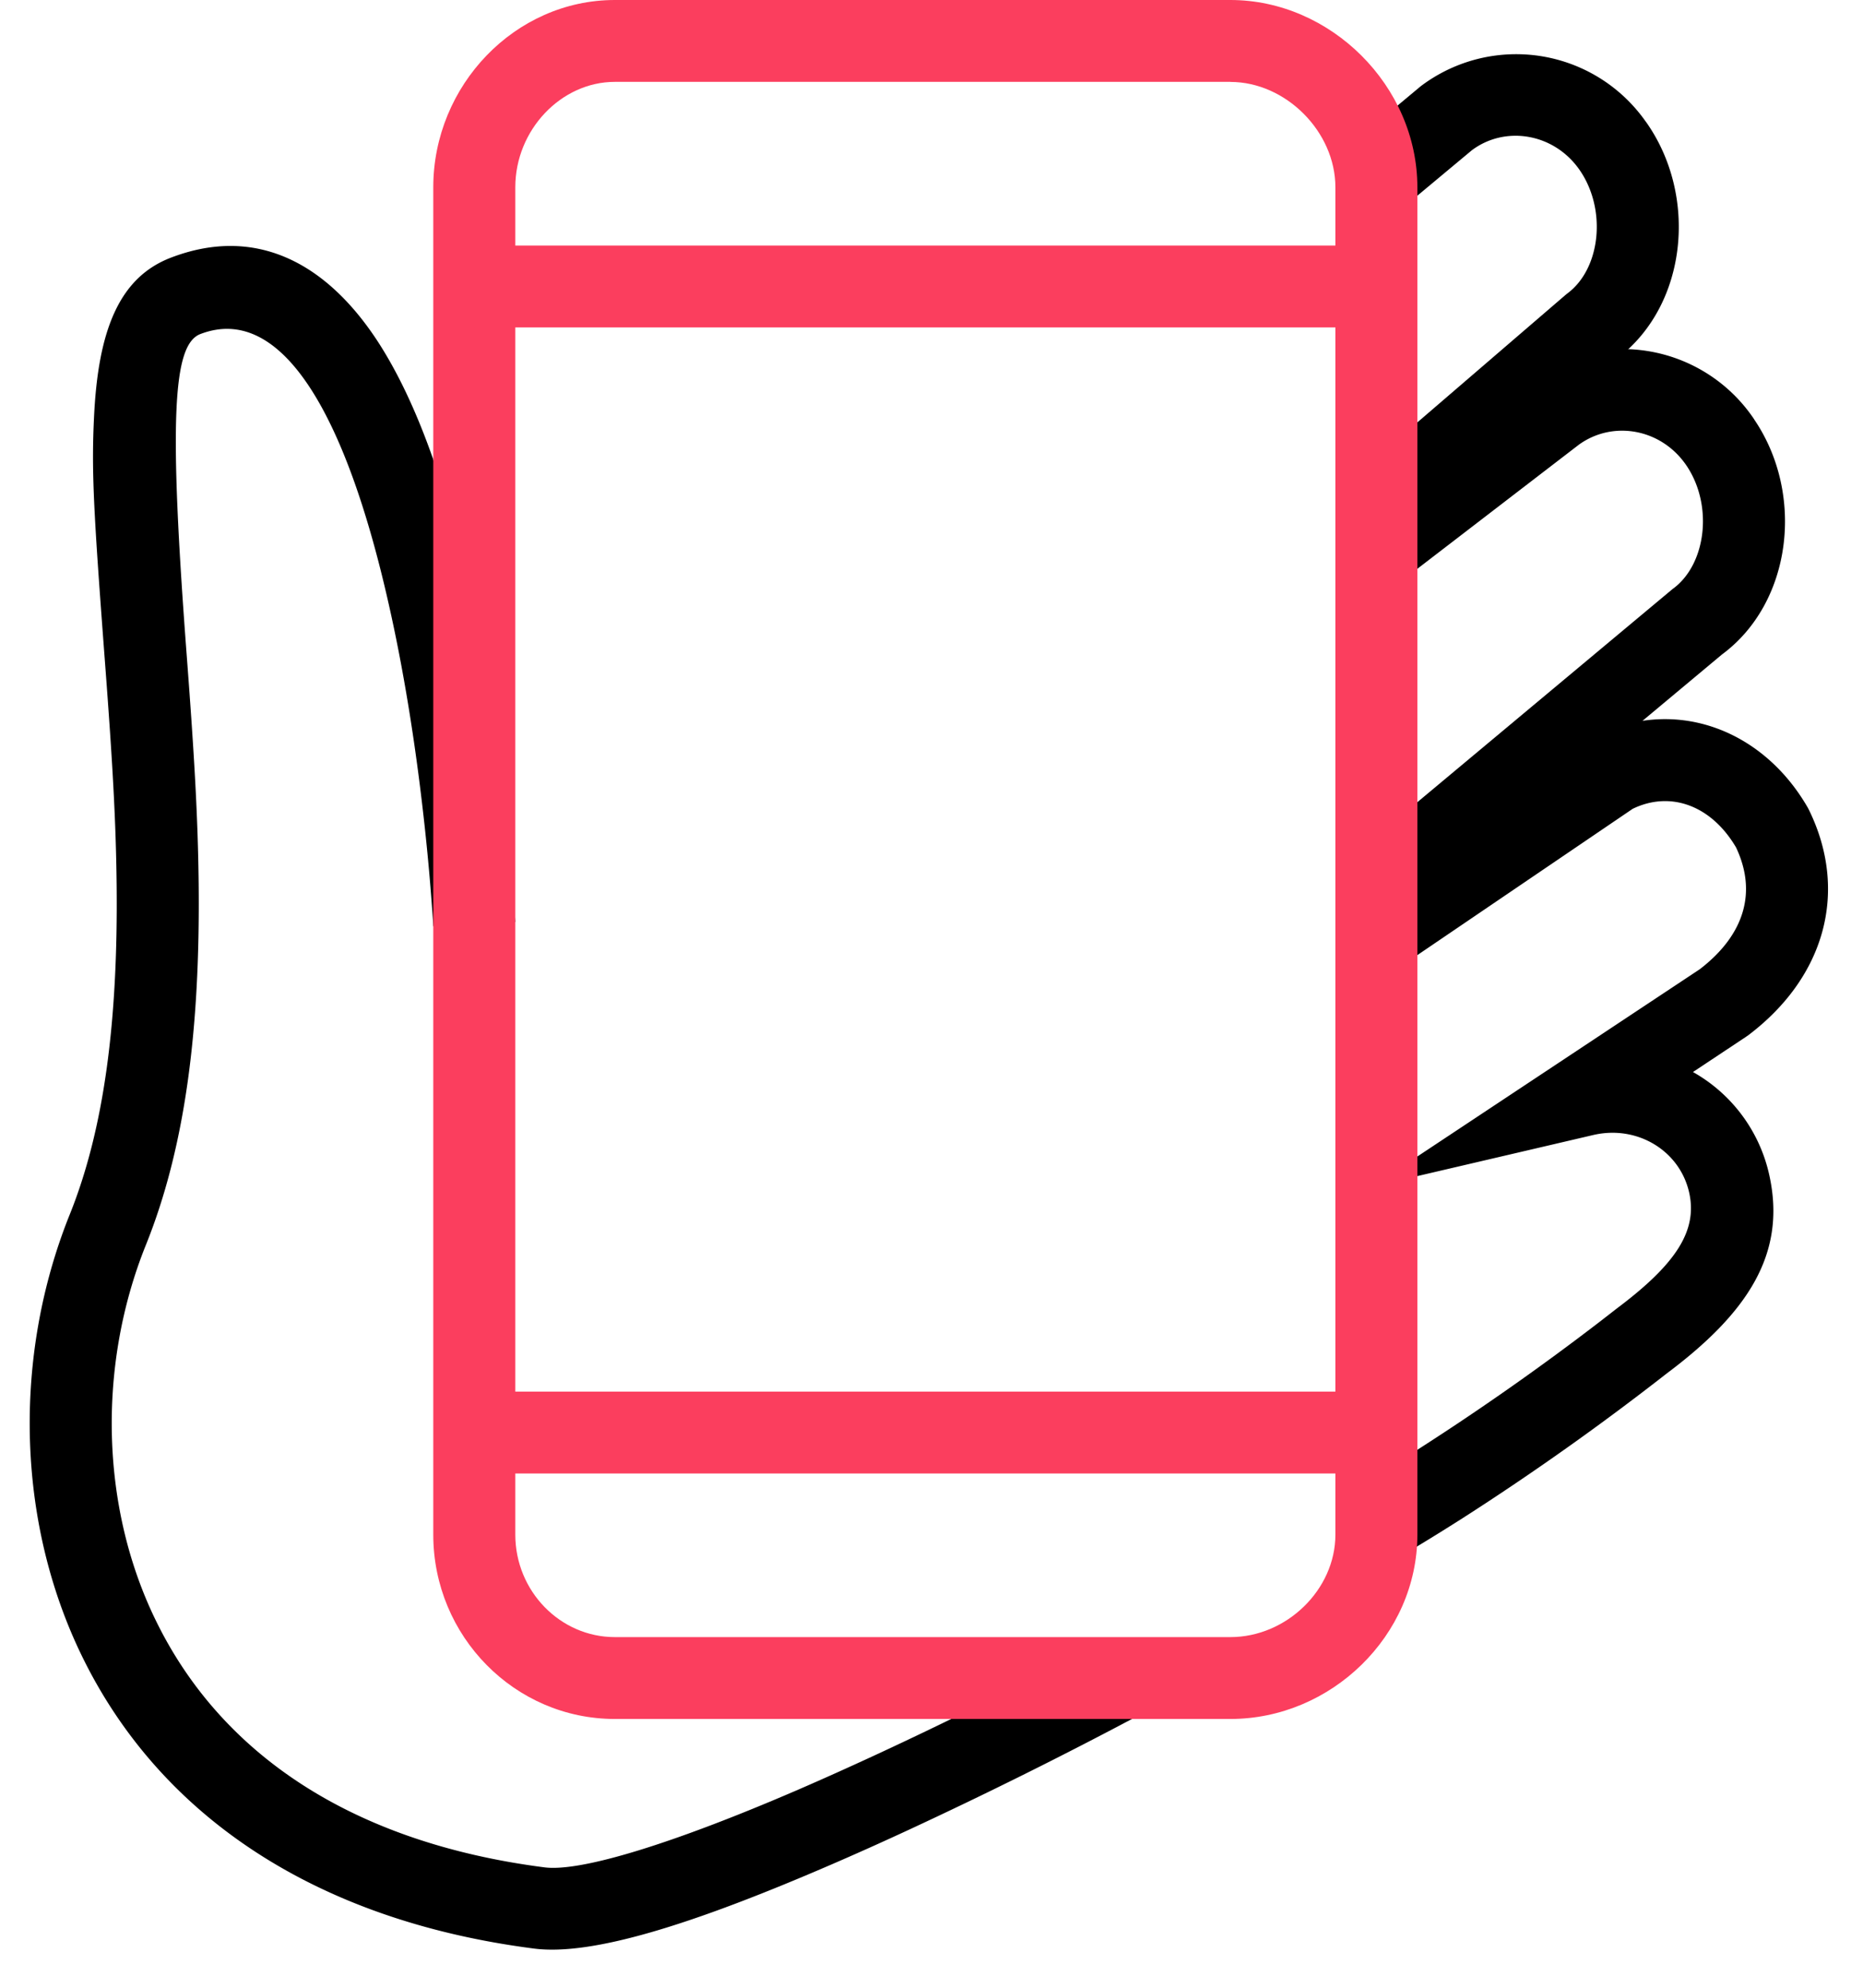 <svg xmlns="http://www.w3.org/2000/svg" width="30" height="32" viewBox="0 0 30 32">
    <g fill="none" fill-rule="nonzero">
        <g fill="#000">
            <path d="M26.503 1.96a2.548 2.548 0 0 0-3.626-.571l-1.136.948.847 1.01L23.7 2.42c.534-.402 1.314-.278 1.727.303.448.63.356 1.59-.181 1.996l-.033.026-3.45 2.967.861.998 3.437-2.954c1.117-.862 1.282-2.616.443-3.796z"/>
            <path d="M28.25 6.754a2.55 2.55 0 0 0-3.614-.652l-2.874 2.207.805 1.045 2.859-2.196c.551-.397 1.329-.256 1.73.335.435.64.322 1.598-.223 1.99l-.036.03-5.156 4.305.847 1.01 5.14-4.291c1.134-.837 1.335-2.586.521-3.783z"/>
            <path d="M28.12 16.688l.034-.023c1.247-.944 1.61-2.326.978-3.622l-.02-.039c-.747-1.298-2.19-1.795-3.461-1.137l-.035.018-3.812 2.589.743 1.09 3.744-2.543c.603-.293 1.262-.061 1.664.62.335.706.151 1.398-.583 1.962l-5.283 3.502 3.568-.833c.704-.164 1.394.249 1.545.932.134.612-.215 1.148-1.168 1.862l-.26.202a42.017 42.017 0 0 1-2.932 2.06c-.34.218-.673.423-1 .615l.668 1.136c.343-.2.691-.415 1.045-.64a43.317 43.317 0 0 0 3.287-2.33c1.309-.98 1.926-1.93 1.65-3.187a2.525 2.525 0 0 0-1.23-1.664l.859-.57z"/>
        </g>
        <path fill="#000" d="M8.297 14.841a38.215 38.215 0 0 0-.141-1.638 34.327 34.327 0 0 0-.57-3.594C7.21 7.88 6.72 6.479 6.085 5.5 5.23 4.189 4.082 3.638 2.752 4.148c-.84.322-1.17 1.182-1.237 2.548-.044.894-.01 1.51.177 3.985.12 1.584.175 2.537.186 3.558.024 2.197-.2 3.934-.755 5.313-.912 2.265-.87 4.945.213 7.142 1.248 2.531 3.73 4.22 7.262 4.675.93.12 2.541-.381 4.783-1.35.396-.171.807-.355 1.228-.55a76.01 76.01 0 0 0 3.768-1.875l-.627-1.16a73.747 73.747 0 0 1-1.1.573c-.845.433-1.726.864-2.596 1.266-.412.19-.812.37-1.198.537-1.993.861-3.496 1.328-4.088 1.252-3.105-.4-5.2-1.825-6.247-3.95-.913-1.85-.948-4.142-.172-6.069.632-1.57.875-3.464.85-5.818-.012-1.058-.068-2.032-.19-3.643-.29-3.824-.23-5.032.217-5.204 1.266-.486 2.339 1.164 3.07 4.511.24 1.096.42 2.276.547 3.456a36.906 36.906 0 0 1 .135 1.566l1.319-.07z"/>
        <path fill="#FB3E5E" d="M19.814 0c1.615 0 3.01 1.385 3.01 3.015v21.69c0 1.627-1.39 2.968-3.01 2.968H9.9c-1.611 0-2.923-1.333-2.923-2.967V3.016C6.977 1.375 8.294 0 9.9 0h9.914zm0 1.318H9.9c-.863 0-1.602.773-1.602 1.697v21.69c0 .913.726 1.65 1.602 1.65h9.914c.9 0 1.69-.761 1.69-1.65V3.016c0-.9-.803-1.697-1.69-1.697z"/>
        <path fill="#FB3E5E" d="M7.638 5.271h14.418V3.953H7.638zM7.638 23.721h14.418v-1.318H7.638z"/>
    </g>
</svg>
